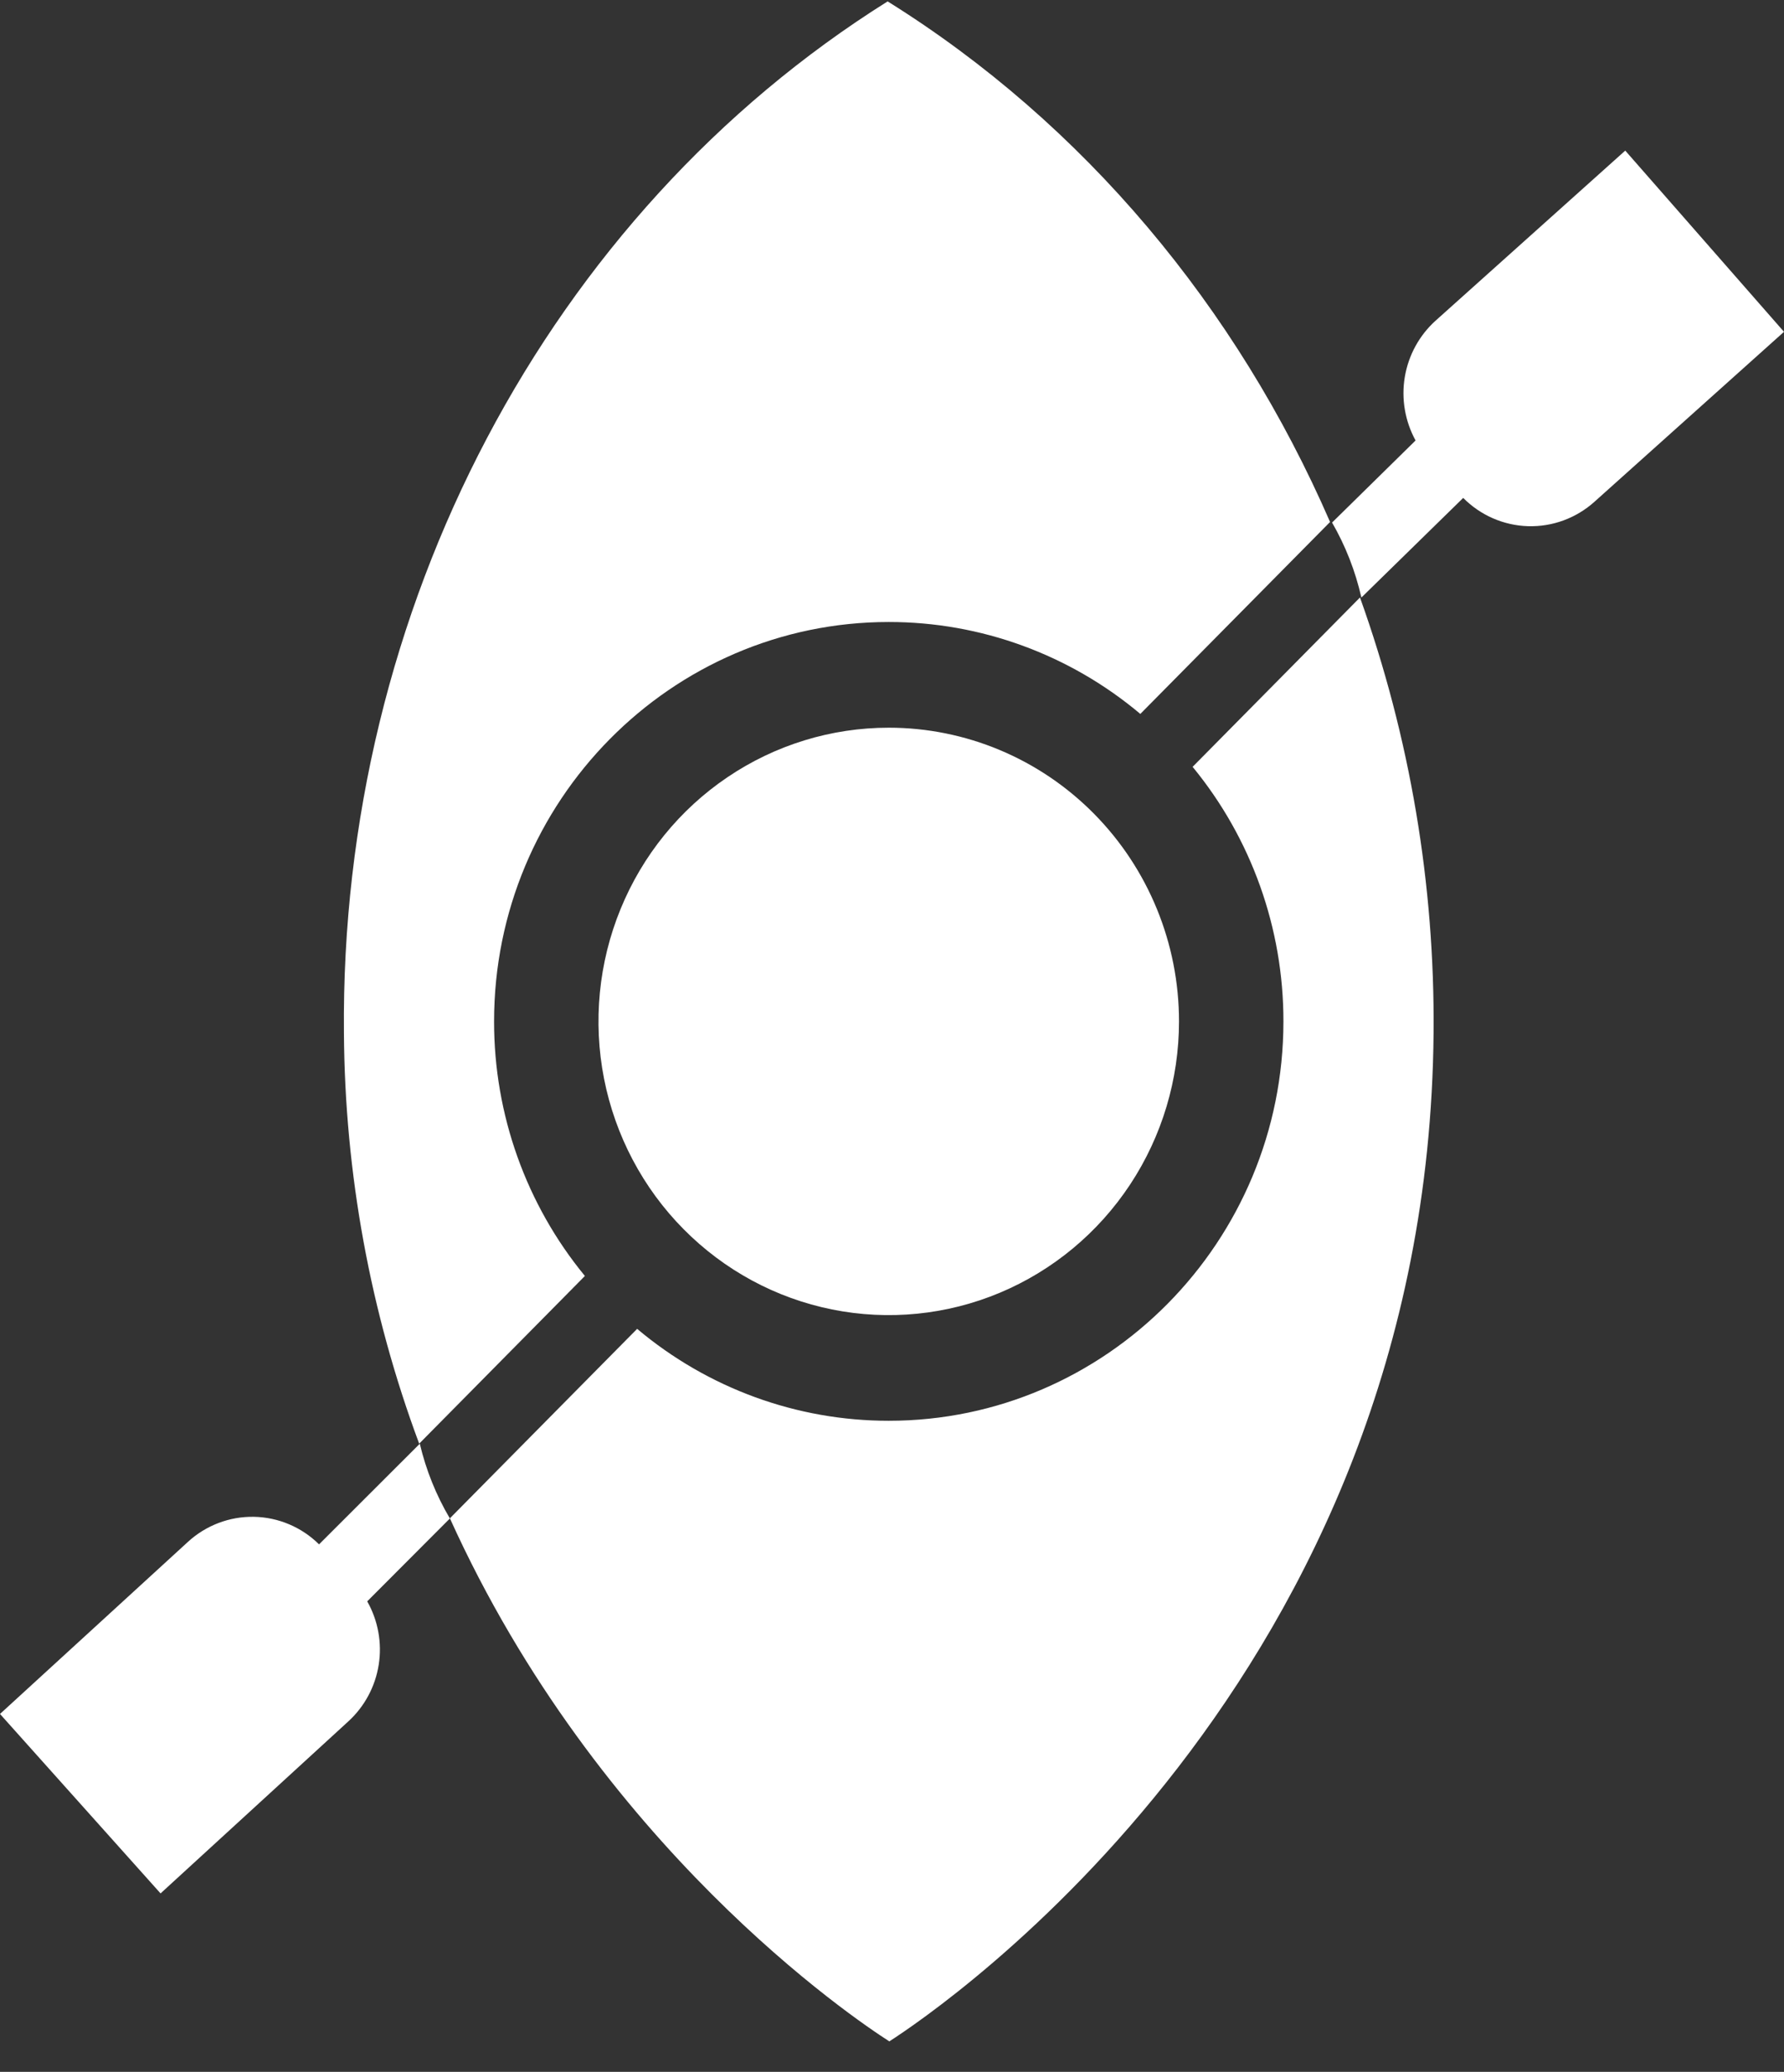 <svg width="56" height="65" viewBox="0 0 56 65" fill="none" xmlns="http://www.w3.org/2000/svg">
<rect x="0" y="0" width="56" height="65" fill="#333333" stroke="none"/>
<g id="Vector">
<path d="M27.898 22.83C26.096 22.83 24.334 23.37 22.836 24.383C21.337 25.395 20.169 26.834 19.48 28.518C18.79 30.202 18.61 32.055 18.961 33.842C19.313 35.63 20.18 37.272 21.455 38.56C22.729 39.849 24.352 40.727 26.12 41.082C27.887 41.438 29.72 41.255 31.384 40.558C33.049 39.86 34.472 38.679 35.474 37.163C36.475 35.648 37.009 33.867 37.009 32.044C37.009 29.6 36.049 27.257 34.34 25.529C32.632 23.801 30.314 22.83 27.898 22.83Z" fill="white"/>
<path d="M18.36 40.031C16.515 37.788 15.506 34.962 15.509 32.044C15.509 25.135 21.067 19.514 27.898 19.514C30.783 19.512 33.578 20.533 35.795 22.398L41.751 16.376C38.821 9.641 34.031 3.888 27.863 0.044C17.206 6.724 10.669 19.113 10.796 32.409C10.824 36.811 11.624 41.173 13.158 45.292L18.36 40.031Z" fill="white"/>
<path d="M37.436 24.058C39.281 26.301 40.29 29.127 40.287 32.044C40.287 38.953 34.729 44.574 27.898 44.574C25.013 44.576 22.218 43.556 20 41.69L14.122 47.634C18.78 57.929 26.801 63.331 27.916 64.044C29.489 63.035 44.824 52.672 45 32.41C45.042 27.752 44.26 23.124 42.69 18.745L37.436 24.058Z" fill="white"/>
<path d="M13.179 45.292C12.125 46.345 11.07 47.398 10.015 48.451C9.468 47.91 8.736 47.601 7.971 47.587C7.205 47.573 6.463 47.855 5.896 48.376L0 53.772L5.04 59.402L10.934 54.005C11.443 53.54 11.78 52.913 11.888 52.228C11.996 51.543 11.868 50.841 11.527 50.239L14.122 47.639C13.691 46.911 13.373 46.121 13.178 45.296L13.179 45.292Z" fill="white"/>
<path d="M51.017 4.725L45.066 10.058C44.553 10.519 44.212 11.143 44.097 11.826C43.983 12.51 44.102 13.213 44.435 13.819L41.814 16.394C42.237 17.127 42.547 17.92 42.734 18.747L45.93 15.621C46.472 16.168 47.2 16.485 47.965 16.508C48.731 16.531 49.476 16.257 50.049 15.743L56 10.41L51.017 4.725Z" fill="white"/>
</g>
</svg>
